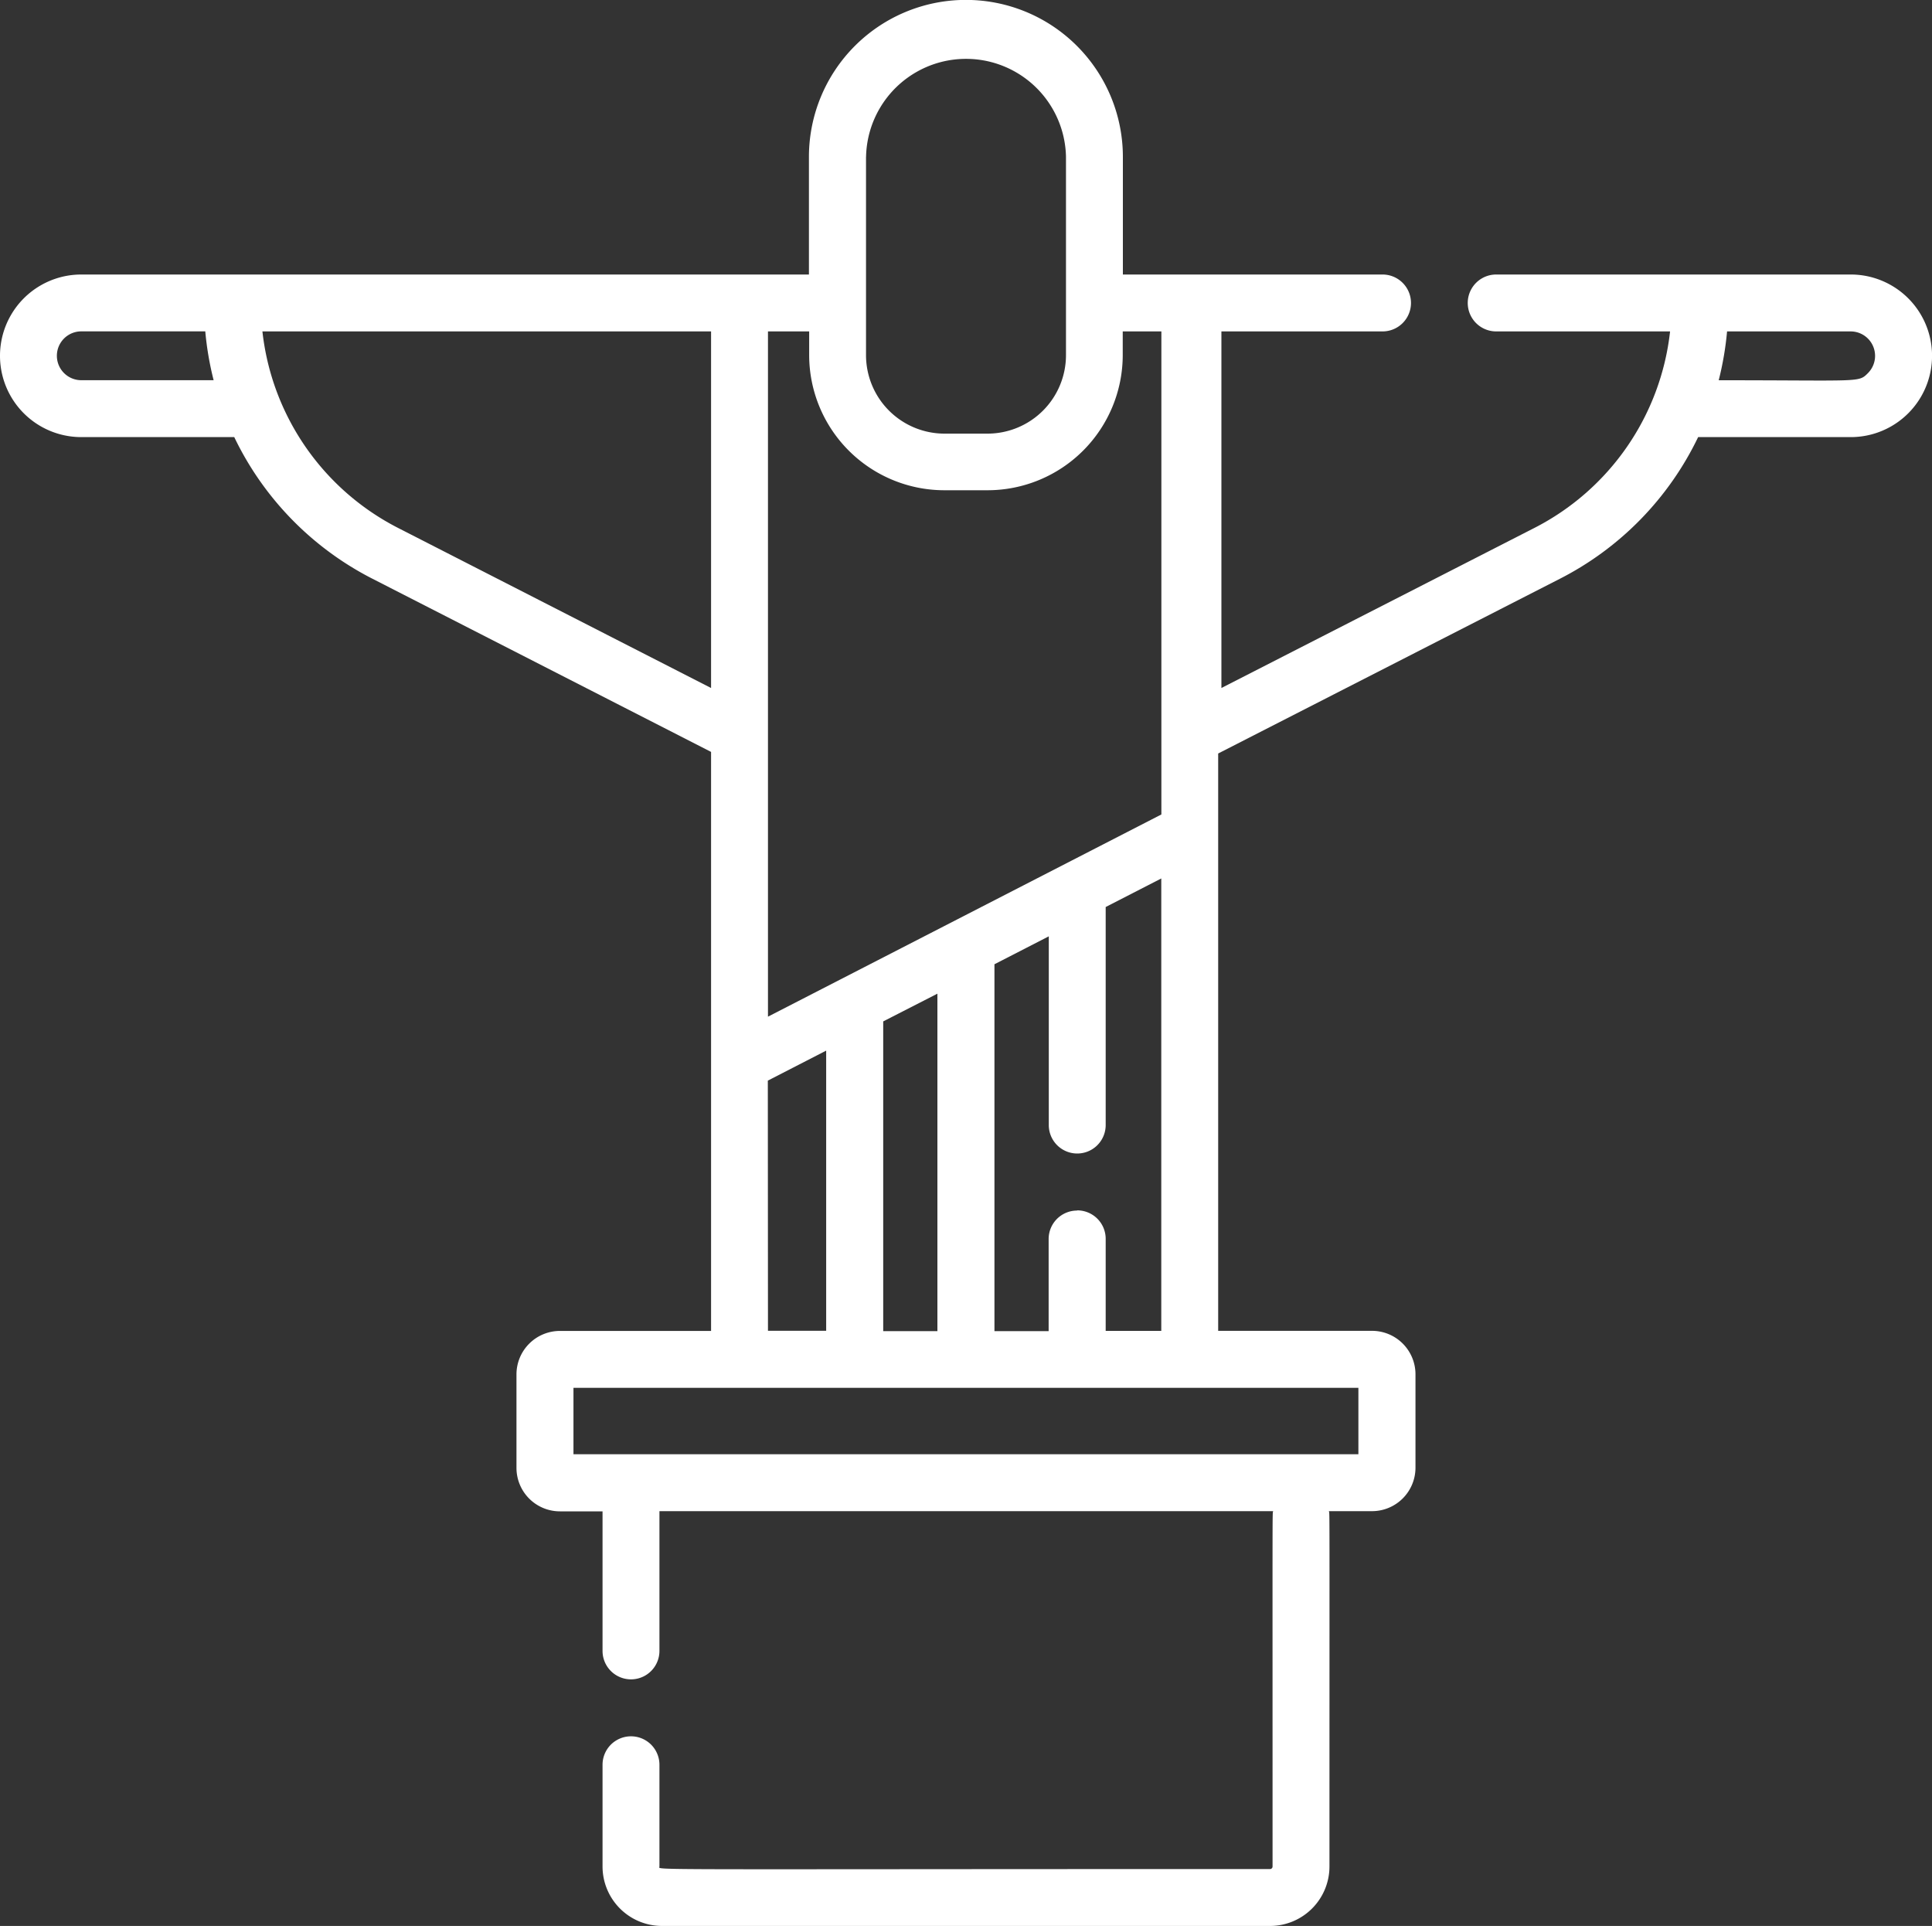 <svg xmlns="http://www.w3.org/2000/svg" width="40" height="39.871" viewBox="0 0 40 39.871">
  <rect x="0" y="0" width="40" height="39.871" fill="#333333" stroke="none"/>
  <path id="_038-jesus" data-name="038-jesus" d="M38.317,6.506h-7.34a.589.589,0,1,0,0,1.178h3.6a5.214,5.214,0,0,1-2.82,4.074l-6.469,3.308V7.684h3.336a.589.589,0,0,0,0-1.178H23.248V4.071a3.248,3.248,0,0,0-6.5,0V6.506H1.683a1.683,1.683,0,0,0,0,3.366H4.85a6.4,6.4,0,0,0,2.867,2.935l7.005,3.582V28.376H11.593a.9.9,0,0,0-.9.9v1.935a.9.9,0,0,0,.9.9h.882V35a.589.589,0,0,0,1.178,0V32.107H26.359c-.017.086-.012-.394-.012,7.357a.052.052,0,0,1-.052.052c-13.273,0-12.642.027-12.642-.052V37.357a.589.589,0,0,0-1.178,0v2.107a1.232,1.232,0,0,0,1.23,1.23H26.295a1.231,1.231,0,0,0,1.23-1.23c0-7.75.006-7.271-.012-7.357h.893a.9.9,0,0,0,.9-.9V29.274a.9.9,0,0,0-.9-.9H25.221V16.422l7.07-3.615a6.4,6.4,0,0,0,2.867-2.935h3.16a1.683,1.683,0,0,0,0-3.366ZM1.683,8.694a.505.505,0,0,1,0-1.011H4.25a6.429,6.429,0,0,0,.173,1.011Zm13.039,6.372L8.253,11.758a5.214,5.214,0,0,1-2.82-4.074h9.289Zm3.209-11a2.07,2.07,0,0,1,4.139,0v4.1A1.626,1.626,0,0,1,20.446,9.8h-.892A1.626,1.626,0,0,1,17.93,8.172v-4.1ZM15.9,7.684h.853v.488a2.8,2.8,0,0,0,2.8,2.8h.892a2.8,2.8,0,0,0,2.8-2.8V7.684h.8v10L15.9,21.87Zm6.4,18.2a.589.589,0,0,0-.589.589v1.907H20.589V20.785l1.125-.578v3.907a.589.589,0,0,0,1.178,0V19.6l1.151-.591v9.366H22.892V26.469A.589.589,0,0,0,22.3,25.88Zm-2.892-4.49v6.986H18.286V21.968Zm-3.511,1.8,1.208-.621v5.8H15.9Zm12.227,6.36v1.375H11.873V29.554ZM38.674,8.547c-.2.2-.133.148-3.09.148a6.431,6.431,0,0,0,.173-1.011h2.56A.506.506,0,0,1,38.674,8.547Z" transform="translate(0 -0.823)" fill="#fff"/>
</svg>

